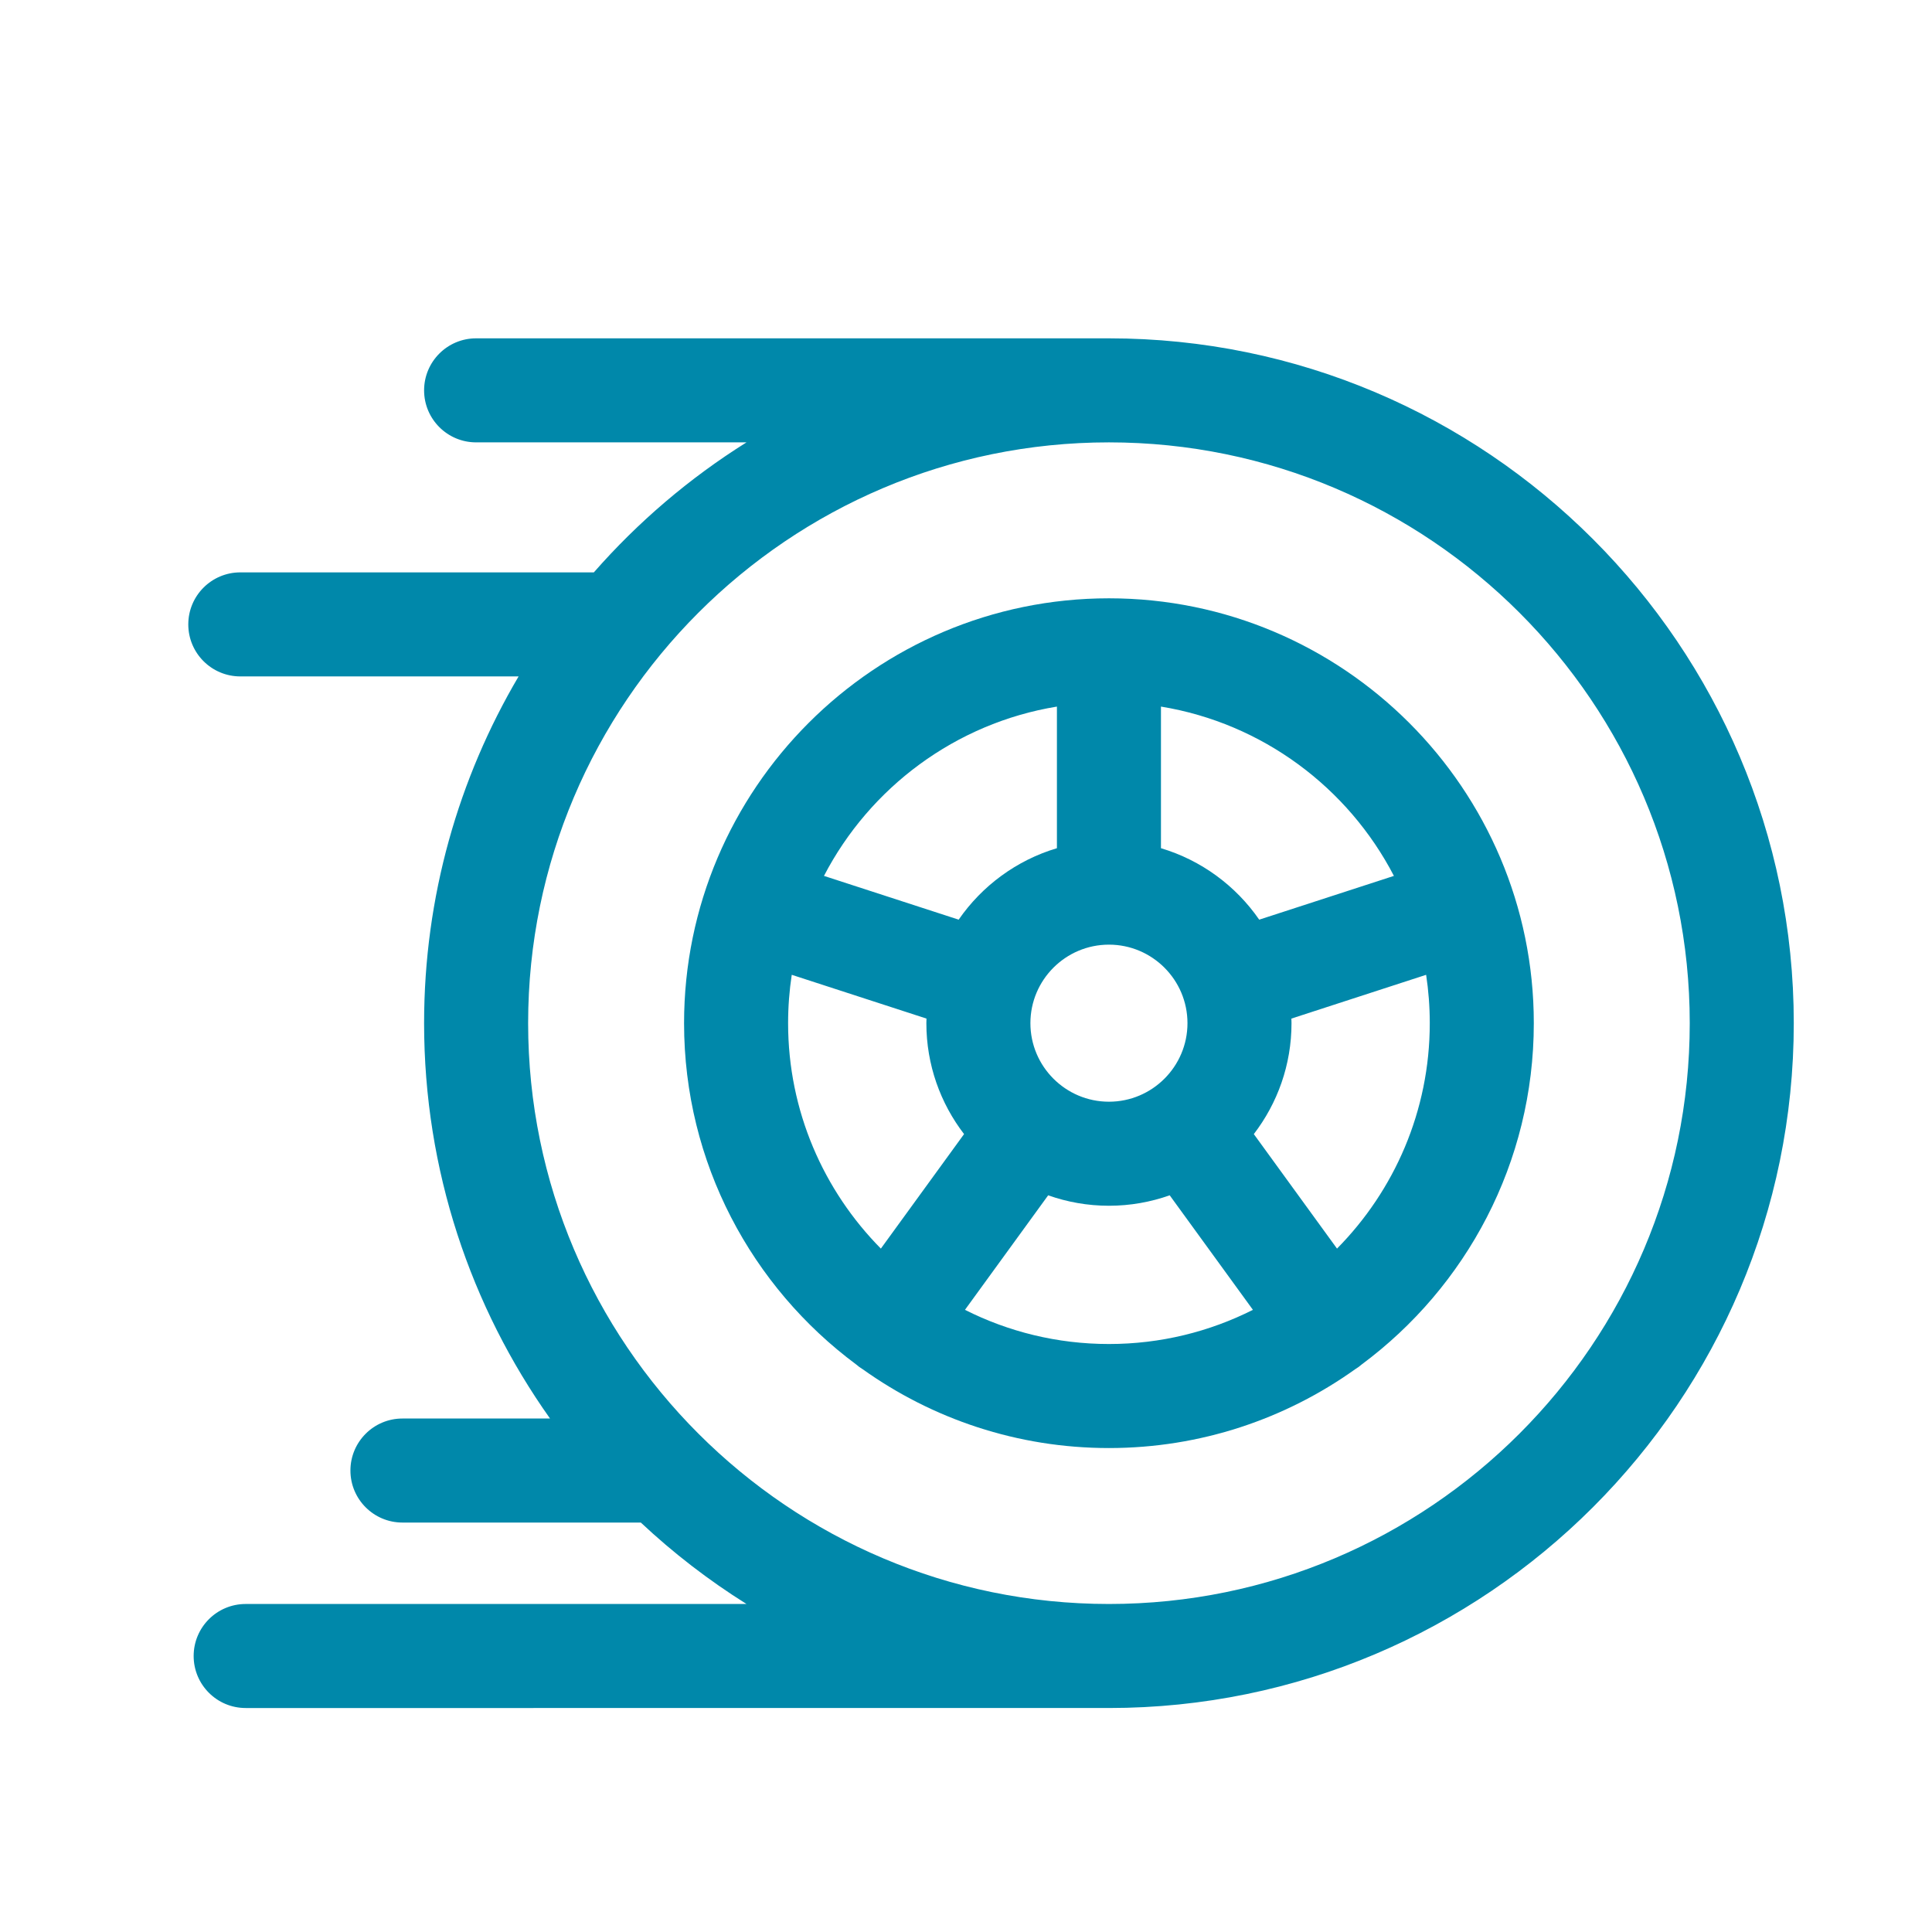 <?xml version="1.0" encoding="UTF-8" standalone="no"?>
<!-- Generator: Adobe Illustrator 19.0.0, SVG Export Plug-In . SVG Version: 6.00 Build 0)  -->

<svg
   xmlns:dc="http://purl.org/dc/elements/1.1/"
   xmlns:cc="http://creativecommons.org/ns#"
   xmlns:rdf="http://www.w3.org/1999/02/22-rdf-syntax-ns#"
   xmlns:svg="http://www.w3.org/2000/svg"
   xmlns="http://www.w3.org/2000/svg"
   xmlns:sodipodi="http://sodipodi.sourceforge.net/DTD/sodipodi-0.dtd"
   xmlns:inkscape="http://www.inkscape.org/namespaces/inkscape"
   version="1.1"
   id="Capa_1"
   x="0px"
   y="0px"
   viewBox="0 0 511.999 511.999"
   style="enable-background:new 0 0 511.999 511.999;"
   xml:space="preserve"
   sodipodi:docname="tire.svg"
   inkscape:version="0.92.4 (5da689c313, 2019-01-14)"><defs
   id="defs47" /><sodipodi:namedview
   pagecolor="#ffffff"
   bordercolor="#666666"
   borderopacity="1"
   objecttolerance="10"
   gridtolerance="10"
   guidetolerance="10"
   inkscape:pageopacity="0"
   inkscape:pageshadow="2"
   inkscape:window-width="640"
   inkscape:window-height="480"
   id="namedview45"
   showgrid="false"
   inkscape:zoom="0.46093841"
   inkscape:cx="255.9995"
   inkscape:cy="233.78524"
   inkscape:window-x="273"
   inkscape:window-y="33"
   inkscape:window-maximized="0"
   inkscape:current-layer="Capa_1" />
<g
   id="g6"
   style="fill:#0088aa"
   transform="matrix(0.831,0,0,0.831,49.898,58.417)">
	<g
   id="g4"
   style="fill:#0088aa">
		<path
   d="M 293.6,37.6 H 91.789 c -9.161,0 -16.588,7.427 -16.588,16.588 0,9.161 7.427,16.588 16.588,16.588 h 86.226 c -18.192,11.393 -34.595,25.385 -48.68,41.46 H 16.588 C 7.427,112.237 0,119.665 0,128.826 c 0,9.161 7.427,16.588 16.588,16.588 h 88.75 C 86.2,177.87 75.2,215.672 75.2,255.999 c 0,46.924 14.879,90.438 40.161,126.077 H 68.295 c -9.161,0 -16.588,7.427 -16.588,16.588 0,9.161 7.427,16.588 16.588,16.588 h 76.019 c 10.343,9.702 21.628,18.408 33.701,25.969 H 18.299 c -9.161,0 -16.588,7.427 -16.588,16.588 0,9.161 7.427,16.588 16.588,16.588 H 293.6 c 120.427,0 218.399,-97.974 218.399,-218.399 C 511.999,135.573 414.026,37.6 293.6,37.6 Z m 0,403.623 c -102.132,0 -185.222,-83.09 -185.222,-185.223 0,-102.133 83.09,-185.223 185.222,-185.223 102.132,0 185.222,83.09 185.222,185.222 0,102.132 -83.089,185.224 -185.222,185.224 z"
   id="path2"
   style="fill:#0088aa"
   inkscape:connector-curvature="0" />
	</g>
</g>
<g
   id="g12"
   style="fill:#0088aa"
   transform="matrix(0.831,0,0,0.831,49.898,58.417)">
	<g
   id="g10"
   style="fill:#0088aa">
		<path
   d="m 293.6,120.507 c -74.711,0 -135.493,60.782 -135.493,135.493 0,44.553 21.619,84.15 54.915,108.86 0.305,0.258 0.608,0.518 0.937,0.755 0.37,0.269 0.749,0.52 1.132,0.754 22.164,15.811 49.269,25.123 78.509,25.123 29.24,0 56.344,-9.312 78.509,-25.123 0.384,-0.234 0.762,-0.485 1.132,-0.754 0.328,-0.239 0.632,-0.499 0.937,-0.755 33.295,-24.71 54.915,-64.306 54.915,-108.86 0,-74.71 -60.782,-135.493 -135.493,-135.493 z m 16.588,34.529 c 32.372,5.301 59.681,25.841 74.29,53.994 l -42.956,13.958 C 334.061,212.189 323.05,204.03 310.189,200.199 v -45.163 z m 8.457,100.963 c 0,13.81 -11.235,25.045 -25.045,25.045 -13.81,0 -25.045,-11.234 -25.045,-25.045 0,-13.81 11.235,-25.045 25.045,-25.045 13.81,0 25.045,11.235 25.045,25.045 z M 277.011,155.036 v 45.163 c -12.863,3.831 -23.872,11.99 -31.334,22.789 L 202.722,209.03 c 14.61,-28.153 41.919,-48.694 74.289,-53.994 z m -56.144,172.85 c -18.278,-18.492 -29.583,-43.893 -29.583,-71.887 0,-5.242 0.398,-10.393 1.162,-15.425 l 42.969,13.962 c -0.012,0.488 -0.038,0.972 -0.038,1.463 0,13.296 4.49,25.558 12.02,35.371 z m 72.733,30.429 c -16.501,0 -32.099,-3.93 -45.915,-10.899 l 26.536,-36.522 c 6.066,2.148 12.586,3.329 19.379,3.329 6.793,0 13.313,-1.181 19.379,-3.329 l 26.536,36.522 c -13.816,6.967 -29.414,10.899 -45.915,10.899 z m 72.732,-30.429 -26.53,-36.515 c 7.53,-9.813 12.02,-22.075 12.02,-35.371 0,-0.491 -0.024,-0.975 -0.038,-1.463 l 42.969,-13.962 c 0.764,5.032 1.162,10.183 1.162,15.425 10e-4,27.993 -11.303,53.393 -29.583,71.886 z"
   id="path8"
   style="fill:#0088aa"
   inkscape:connector-curvature="0" />
	</g>
</g>
<g
   id="g14">
</g>
<g
   id="g16">
</g>
<g
   id="g18">
</g>
<g
   id="g20">
</g>
<g
   id="g22">
</g>
<g
   id="g24">
</g>
<g
   id="g26">
</g>
<g
   id="g28">
</g>
<g
   id="g30">
</g>
<g
   id="g32">
</g>
<g
   id="g34">
</g>
<g
   id="g36">
</g>
<g
   id="g38">
</g>
<g
   id="g40">
</g>
<g
   id="g42">
</g>
</svg>